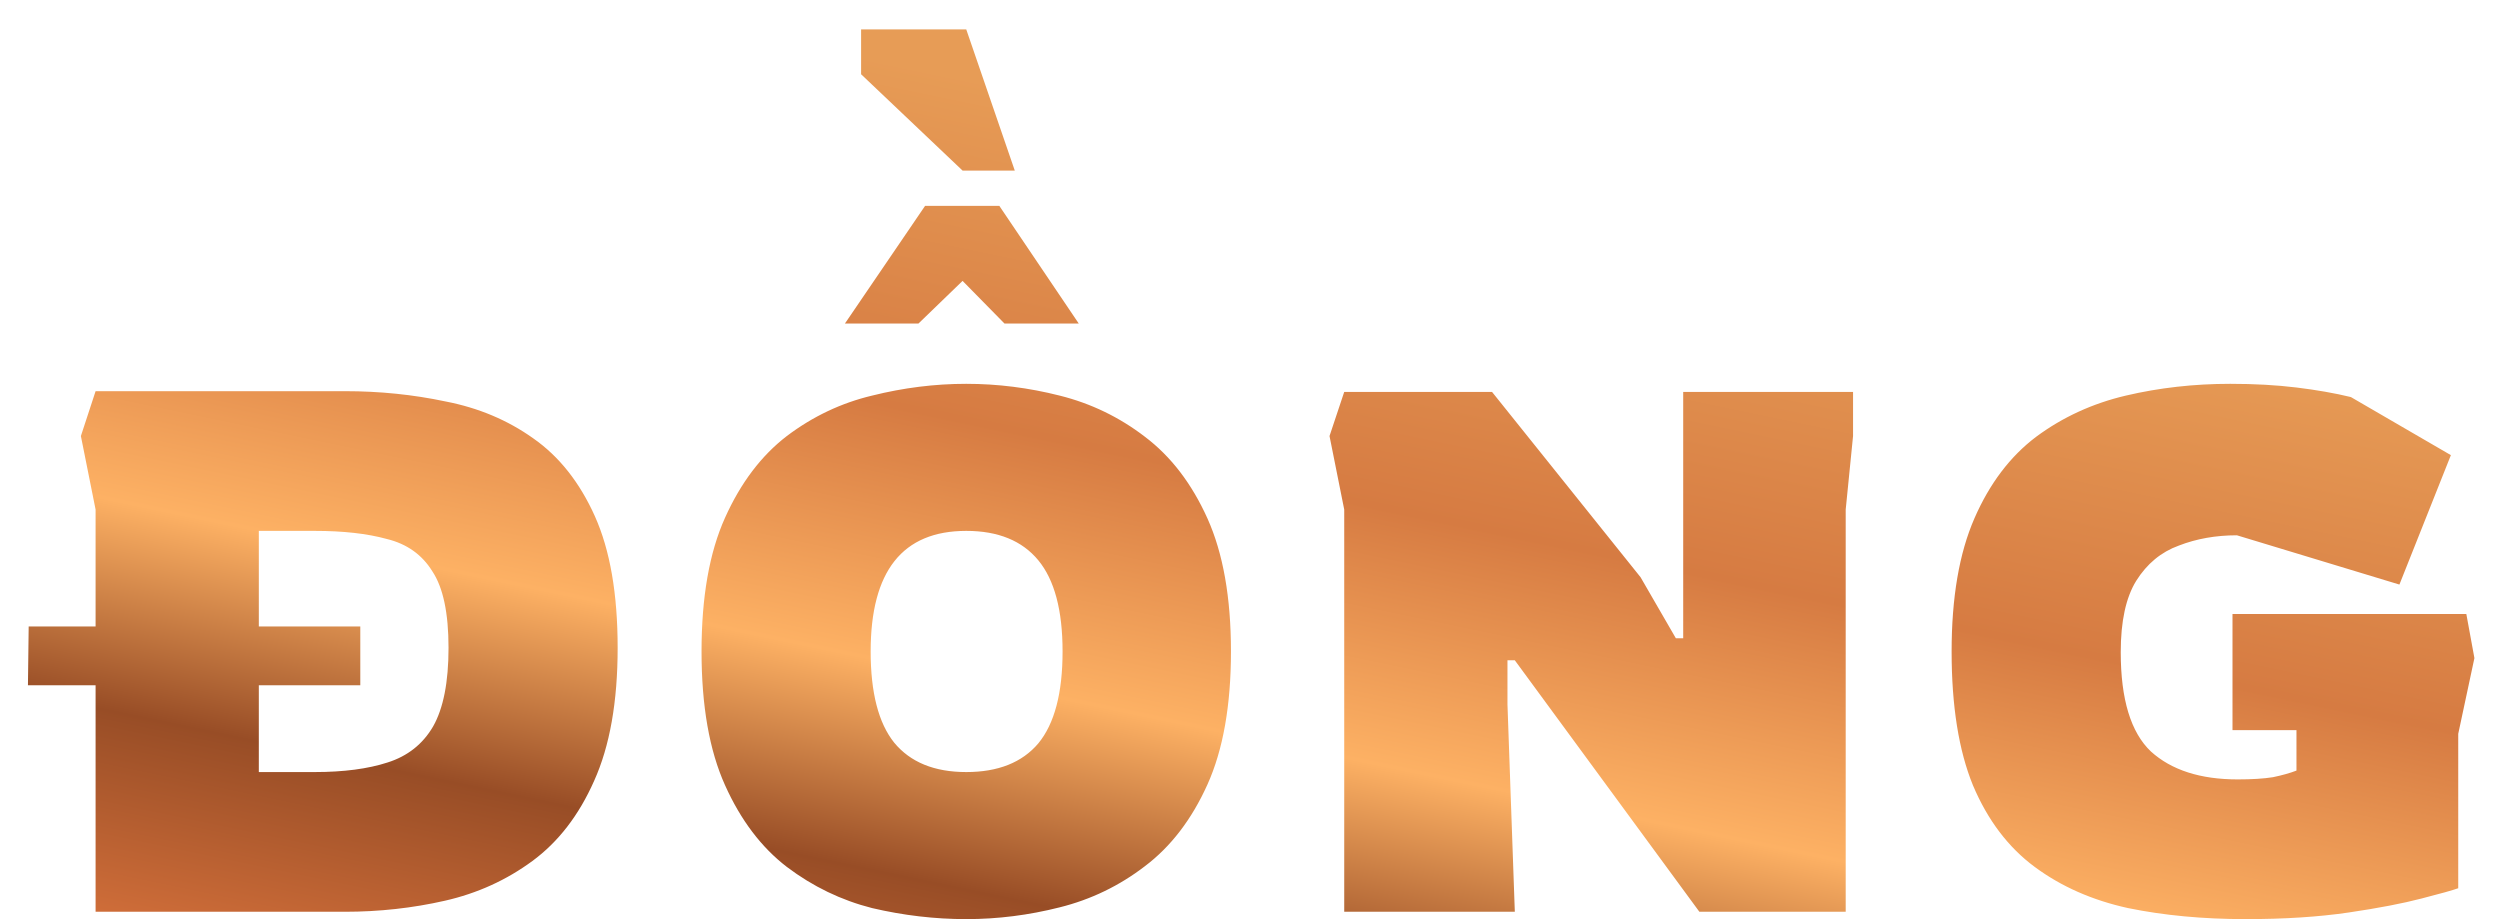 <svg width="68" height="25" viewBox="0 0 68 25" fill="none" xmlns="http://www.w3.org/2000/svg">
<g filter="url(#filter0_i_1187_68125)">
<path d="M2.6 24V13.06L2.2 11.06L2.6 9.84H9.38C10.327 9.84 11.24 9.933 12.12 10.12C13.013 10.293 13.807 10.627 14.5 11.12C15.207 11.613 15.767 12.32 16.18 13.24C16.593 14.16 16.8 15.353 16.8 16.82C16.8 18.287 16.587 19.493 16.16 20.44C15.747 21.373 15.187 22.1 14.48 22.62C13.773 23.14 12.98 23.5 12.1 23.7C11.22 23.9 10.313 24 9.38 24H2.6ZM7.04 20.2H8.56C9.347 20.2 10.007 20.113 10.54 19.94C11.087 19.767 11.5 19.44 11.78 18.96C12.06 18.467 12.2 17.753 12.2 16.82C12.2 15.873 12.053 15.18 11.76 14.74C11.48 14.287 11.067 13.993 10.52 13.86C9.987 13.713 9.333 13.64 8.56 13.64H7.04V20.2ZM0.76 17.84L0.78 16.24H9.8V17.84H0.76ZM26.282 24.2C25.428 24.2 24.575 24.1 23.722 23.9C22.882 23.687 22.108 23.313 21.402 22.78C20.708 22.247 20.148 21.507 19.722 20.56C19.295 19.613 19.082 18.4 19.082 16.92C19.082 15.44 19.295 14.227 19.722 13.28C20.148 12.333 20.708 11.593 21.402 11.06C22.108 10.527 22.882 10.16 23.722 9.96C24.575 9.747 25.428 9.64 26.282 9.64C27.135 9.64 27.982 9.747 28.822 9.96C29.675 10.173 30.448 10.547 31.142 11.08C31.848 11.613 32.415 12.353 32.842 13.3C33.268 14.247 33.482 15.453 33.482 16.92C33.482 18.387 33.268 19.593 32.842 20.54C32.415 21.487 31.848 22.227 31.142 22.76C30.448 23.293 29.675 23.667 28.822 23.88C27.982 24.093 27.135 24.2 26.282 24.2ZM26.282 20.2C27.148 20.2 27.802 19.94 28.242 19.42C28.682 18.887 28.902 18.053 28.902 16.92C28.902 15.8 28.682 14.973 28.242 14.44C27.802 13.907 27.148 13.64 26.282 13.64C24.548 13.64 23.682 14.733 23.682 16.92C23.682 18.04 23.895 18.867 24.322 19.4C24.762 19.933 25.415 20.2 26.282 20.2ZM22.982 8L25.162 4.8H27.182L29.342 8H27.322L26.182 6.84L24.982 8H22.982ZM26.182 3.84L23.422 1.22V-9.53674e-07H26.282L27.602 3.84H26.182ZM36.563 24V13.06L36.163 11.06L36.563 9.86H40.583L44.623 14.9L45.583 16.56H45.783V9.86H50.403V11.06L50.203 13.06V24H46.223L41.203 17.16H41.003V18.36L41.203 24H36.563ZM61.084 24.2C59.924 24.2 58.857 24.1 57.884 23.9C56.911 23.687 56.064 23.313 55.344 22.78C54.624 22.247 54.064 21.507 53.664 20.56C53.277 19.613 53.084 18.4 53.084 16.92C53.084 15.453 53.291 14.247 53.704 13.3C54.117 12.353 54.677 11.613 55.384 11.08C56.104 10.547 56.917 10.173 57.824 9.96C58.731 9.747 59.677 9.64 60.664 9.64C61.317 9.64 61.917 9.673 62.464 9.74C63.011 9.807 63.504 9.893 63.944 10L66.664 11.58L65.264 15.1L60.844 13.76C60.271 13.76 59.744 13.853 59.264 14.04C58.784 14.213 58.397 14.533 58.104 15C57.824 15.453 57.684 16.1 57.684 16.94C57.684 18.22 57.957 19.12 58.504 19.64C59.064 20.147 59.851 20.4 60.864 20.4C61.251 20.4 61.571 20.38 61.824 20.34C62.077 20.287 62.291 20.227 62.464 20.16V19.06H60.724V15.9H67.084L67.304 17.1L66.864 19.16V23.36C66.717 23.413 66.384 23.507 65.864 23.64C65.357 23.773 64.697 23.9 63.884 24.02C63.071 24.14 62.137 24.2 61.084 24.2Z" fill="url(#paint0_linear_1187_68125)"/>
</g>
<defs>
<filter id="filter0_i_1187_68125" x="0.762" y="0" width="66.543" height="24.2" filterUnits="userSpaceOnUse" color-interpolation-filters="sRGB">
<feFlood flood-opacity="0" result="BackgroundImageFix"/>
<feBlend mode="normal" in="SourceGraphic" in2="BackgroundImageFix" result="shape"/>
<feColorMatrix in="SourceAlpha" type="matrix" values="0 0 0 0 0 0 0 0 0 0 0 0 0 0 0 0 0 0 127 0" result="hardAlpha"/>
<feOffset dy="0.8"/>
<feComposite in2="hardAlpha" operator="arithmetic" k2="-1" k3="1"/>
<feColorMatrix type="matrix" values="0 0 0 0 0 0 0 0 0 0 0 0 0 0 0 0 0 0 0.64 0"/>
<feBlend mode="normal" in2="shape" result="effect1_innerShadow_1187_68125"/>
</filter>
<linearGradient id="paint0_linear_1187_68125" x1="1" y1="24" x2="6.606" y2="-2.829" gradientUnits="userSpaceOnUse">
<stop stop-color="#D26F3A"/>
<stop offset="0.21" stop-color="#984D26"/>
<stop offset="0.415" stop-color="#FDB164"/>
<stop offset="0.665" stop-color="#D67B42"/>
<stop offset="1" stop-color="#E79C56"/>
</linearGradient>
</defs>
</svg>
